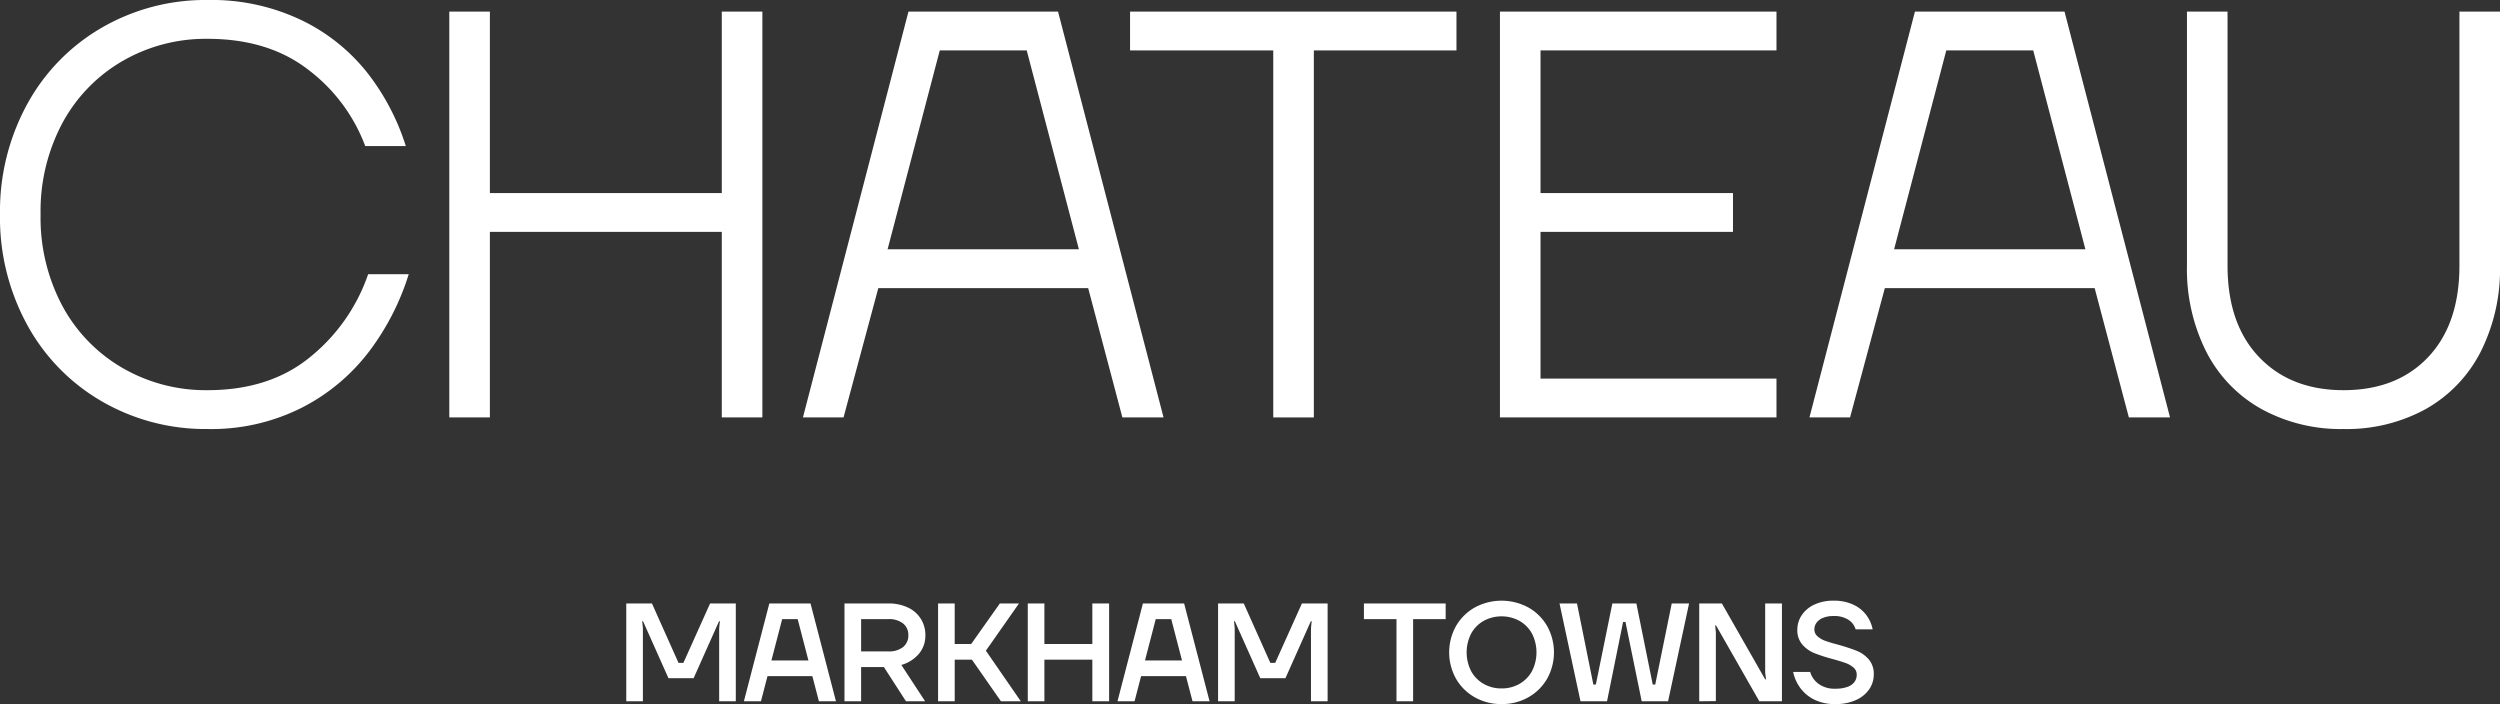 <svg xmlns="http://www.w3.org/2000/svg" width="454.629" height="128.035" viewBox="0 0 454.629 128.035">
  <rect x="0" y="0" width="454.629" height="128.035" fill="#333333" stroke="none"/>
  <g id="Group_20" data-name="Group 20" transform="translate(-801 350)">
    <path id="Path_64" data-name="Path 64" d="M93.019,74.945l-4.854,10.8h-.889l-4.828-10.8H77.776V92.73H80.8V79.442l-.126-1.27h.151l4.626,10.366h4.573l4.624-10.366H94.8l-.129,1.27V92.73h3.025V74.945Z" transform="translate(837.111 -315.203)" fill="#fff"/>
    <path id="Path_65" data-name="Path 65" d="M99.346,77.792h2.82l1.955,7.519H97.389Zm-2.337-2.847L92.385,92.73h3.1l1.192-4.573h8.156l1.193,4.573h3.1L104.5,74.945Z" transform="translate(843.894 -315.203)" fill="#fff"/>
    <path id="Path_66" data-name="Path 66" d="M104.877,92.73V74.946h7.976a8.02,8.02,0,0,1,3.583.75,5.432,5.432,0,0,1,3.15,5.017,5.1,5.1,0,0,1-1.182,3.393,6.5,6.5,0,0,1-3.189,2.019l4.323,6.605h-3.481l-4.017-6.225H107.9V92.73Zm7.925-9.07a4.133,4.133,0,0,0,2.746-.8,2.679,2.679,0,0,0,.942-2.148,2.647,2.647,0,0,0-.942-2.12,4.125,4.125,0,0,0-2.746-.8h-4.9V83.66Z" transform="translate(849.694 -315.203)" fill="#fff"/>
    <path id="Path_67" data-name="Path 67" d="M116.5,92.73V74.945h3.022v7.368h3l5.209-7.368h3.481l-6.02,8.588,6.351,9.2h-3.608l-5.283-7.57h-3.126v7.57Z" transform="translate(855.092 -315.203)" fill="#fff"/>
    <path id="Path_68" data-name="Path 68" d="M127.641,92.73V74.945h3.022v7.368h8.718V74.945h3.049V92.73h-3.049V85.16h-8.718v7.57Z" transform="translate(860.263 -315.203)" fill="#fff"/>
    <path id="Path_69" data-name="Path 69" d="M138.781,92.729l4.624-17.784H150.9l4.626,17.784h-3.1l-1.192-4.573h-8.156l-1.193,4.573Zm5-7.418h6.733l-1.956-7.521h-2.82Z" transform="translate(865.436 -315.203)" fill="#fff"/>
    <path id="Path_70" data-name="Path 70" d="M151.273,92.73V74.945h4.673l4.828,10.8h.89l4.853-10.8h4.677V92.73h-3.027V79.442l.129-1.27h-.152l-4.624,10.366h-4.573l-4.624-10.366h-.151l.124,1.27V92.73Z" transform="translate(871.236 -315.203)" fill="#fff"/>
    <path id="Path_71" data-name="Path 71" d="M175.307,92.73V77.791h-5.92V74.945h14.863v2.847h-5.92V92.73Z" transform="translate(879.646 -315.203)" fill="#fff"/>
    <path id="Path_72" data-name="Path 72" d="M189.5,93.4a9.691,9.691,0,0,1-4.864-1.231,9.049,9.049,0,0,1-3.418-3.38,9.838,9.838,0,0,1,0-9.579,9.045,9.045,0,0,1,3.418-3.378,10.229,10.229,0,0,1,9.732,0,9.055,9.055,0,0,1,3.418,3.378,9.838,9.838,0,0,1,0,9.579,9.059,9.059,0,0,1-3.418,3.38A9.694,9.694,0,0,1,189.5,93.4m0-2.845a6.406,6.406,0,0,0,3.277-.839,5.911,5.911,0,0,0,2.262-2.312,7.537,7.537,0,0,0,0-6.809,5.931,5.931,0,0,0-2.262-2.312,6.83,6.83,0,0,0-6.554,0,5.943,5.943,0,0,0-2.259,2.312,7.538,7.538,0,0,0,0,6.809,5.924,5.924,0,0,0,2.259,2.312,6.422,6.422,0,0,0,3.277.839" transform="translate(884.56 -315.364)" fill="#fff"/>
    <path id="Path_73" data-name="Path 73" d="M197.49,92.73l-3.813-17.785h3.178l2.973,14.737h.457l3-14.737h4.369l2.975,14.737h.457l3-14.737h3.151L213.42,92.73h-4.8L205.67,78.3h-.432l-2.92,14.431Z" transform="translate(890.924 -315.203)" fill="#fff"/>
    <path id="Path_74" data-name="Path 74" d="M211.029,92.73V74.945h4.116l7.875,13.8h.152l-.152-1.22V74.945h3.049V92.73h-4.115l-7.876-13.8h-.151l.124,1.218V92.7Z" transform="translate(898.98 -315.203)" fill="#fff"/>
    <path id="Path_75" data-name="Path 75" d="M230.363,93.4a8.357,8.357,0,0,1-3.864-.826,6.98,6.98,0,0,1-2.539-2.147,7.643,7.643,0,0,1-1.27-2.871h3.1a4.086,4.086,0,0,0,1.51,2.16,4.9,4.9,0,0,0,3.063.889,6.288,6.288,0,0,0,2.2-.329,2.685,2.685,0,0,0,1.284-.9,2.194,2.194,0,0,0,.406-1.309,1.665,1.665,0,0,0-.571-1.3,4.465,4.465,0,0,0-1.436-.826c-.574-.211-1.356-.452-2.336-.723a28.41,28.41,0,0,1-3.356-1.081,5.865,5.865,0,0,1-2.185-1.549,3.963,3.963,0,0,1-.915-2.731,4.7,4.7,0,0,1,.8-2.617,5.486,5.486,0,0,1,2.3-1.931,8.039,8.039,0,0,1,3.481-.712,8.2,8.2,0,0,1,3.621.737,6.191,6.191,0,0,1,2.362,1.907,6.434,6.434,0,0,1,1.133,2.565h-3.1a3.068,3.068,0,0,0-1.284-1.715,4.71,4.71,0,0,0-2.732-.7,4.934,4.934,0,0,0-1.9.329,2.7,2.7,0,0,0-1.182.877,2.015,2.015,0,0,0-.4,1.207,1.635,1.635,0,0,0,.561,1.27,4.248,4.248,0,0,0,1.422.826q.863.319,2.337.7,2.058.586,3.355,1.106a5.755,5.755,0,0,1,2.21,1.564,4.007,4.007,0,0,1,.915,2.743,4.713,4.713,0,0,1-.826,2.694,5.751,5.751,0,0,1-2.4,1.956,8.829,8.829,0,0,1-3.76.737" transform="translate(904.394 -315.364)" fill="#fff"/>
    <path id="Path_76" data-name="Path 76" d="M37.744,78.018A37.593,37.593,0,0,1,18.556,73.01a35.928,35.928,0,0,1-13.6-13.917A40.606,40.606,0,0,1,0,39.009,40.618,40.618,0,0,1,4.954,18.925a35.948,35.948,0,0,1,13.6-13.917A37.592,37.592,0,0,1,37.744,0,37.85,37.85,0,0,1,54.98,3.743,34.1,34.1,0,0,1,67,13.495a42.248,42.248,0,0,1,6.8,13.073h-7.38A30.966,30.966,0,0,0,56.087,12.7q-7.272-5.638-18.343-5.64a30.2,30.2,0,0,0-15.5,4.059A28.821,28.821,0,0,0,11.334,22.4,34.023,34.023,0,0,0,7.38,39.009a34.011,34.011,0,0,0,3.954,16.605A28.791,28.791,0,0,0,22.246,66.895a30.187,30.187,0,0,0,15.5,4.059q11.386,0,18.765-6.115A33.2,33.2,0,0,0,66.946,49.868h7.38a45.766,45.766,0,0,1-7.062,13.864,35.817,35.817,0,0,1-12.23,10.332,36.483,36.483,0,0,1-17.29,3.954" transform="translate(801 -350)" fill="#fff"/>
    <path id="Path_77" data-name="Path 77" d="M55.8,75.241V1.44h7.38v33h42.172v-33h7.38v73.8h-7.38V41.5H63.179V75.241Z" transform="translate(826.907 -349.331)" fill="#fff"/>
    <path id="Path_78" data-name="Path 78" d="M99.717,75.241l19.19-73.8h27.2l19.187,73.8H157.81L151.59,51.73H113.424L107.1,75.241Zm15.394-30.575H149.9L140.413,8.5H124.6Z" transform="translate(847.298 -349.331)" fill="#fff"/>
    <path id="Path_79" data-name="Path 79" d="M166.383,75.241V8.5h-26.04V1.44H199.7V8.5H173.763V75.241Z" transform="translate(866.161 -349.331)" fill="#fff"/>
    <path id="Path_80" data-name="Path 80" d="M186.278,75.241V1.44h50.29V8.5h-42.91V34.439h35V41.5h-35V68.177h42.91v7.064Z" transform="translate(887.489 -349.331)" fill="#fff"/>
    <path id="Path_81" data-name="Path 81" d="M224.716,75.241,243.9,1.44h27.2l19.188,73.8h-7.486l-6.22-23.511H238.423L232.1,75.241ZM240.11,44.666H274.9L265.412,8.5H249.6Z" transform="translate(905.335 -349.331)" fill="#fff"/>
    <path id="Path_82" data-name="Path 82" d="M300.063,77.349a29.967,29.967,0,0,1-14.918-3.637,24.8,24.8,0,0,1-10.016-10.385A33.38,33.38,0,0,1,271.6,47.618V1.44h7.38V47.618q0,10.651,5.744,16.658t15.341,6.009q9.7,0,15.393-6.009t5.692-16.658V1.44h7.38V47.618A33.38,33.38,0,0,1,325,63.327a24.918,24.918,0,0,1-9.962,10.385,29.9,29.9,0,0,1-14.971,3.637" transform="translate(927.102 -349.331)" fill="#fff"/>
  </g>
</svg>
